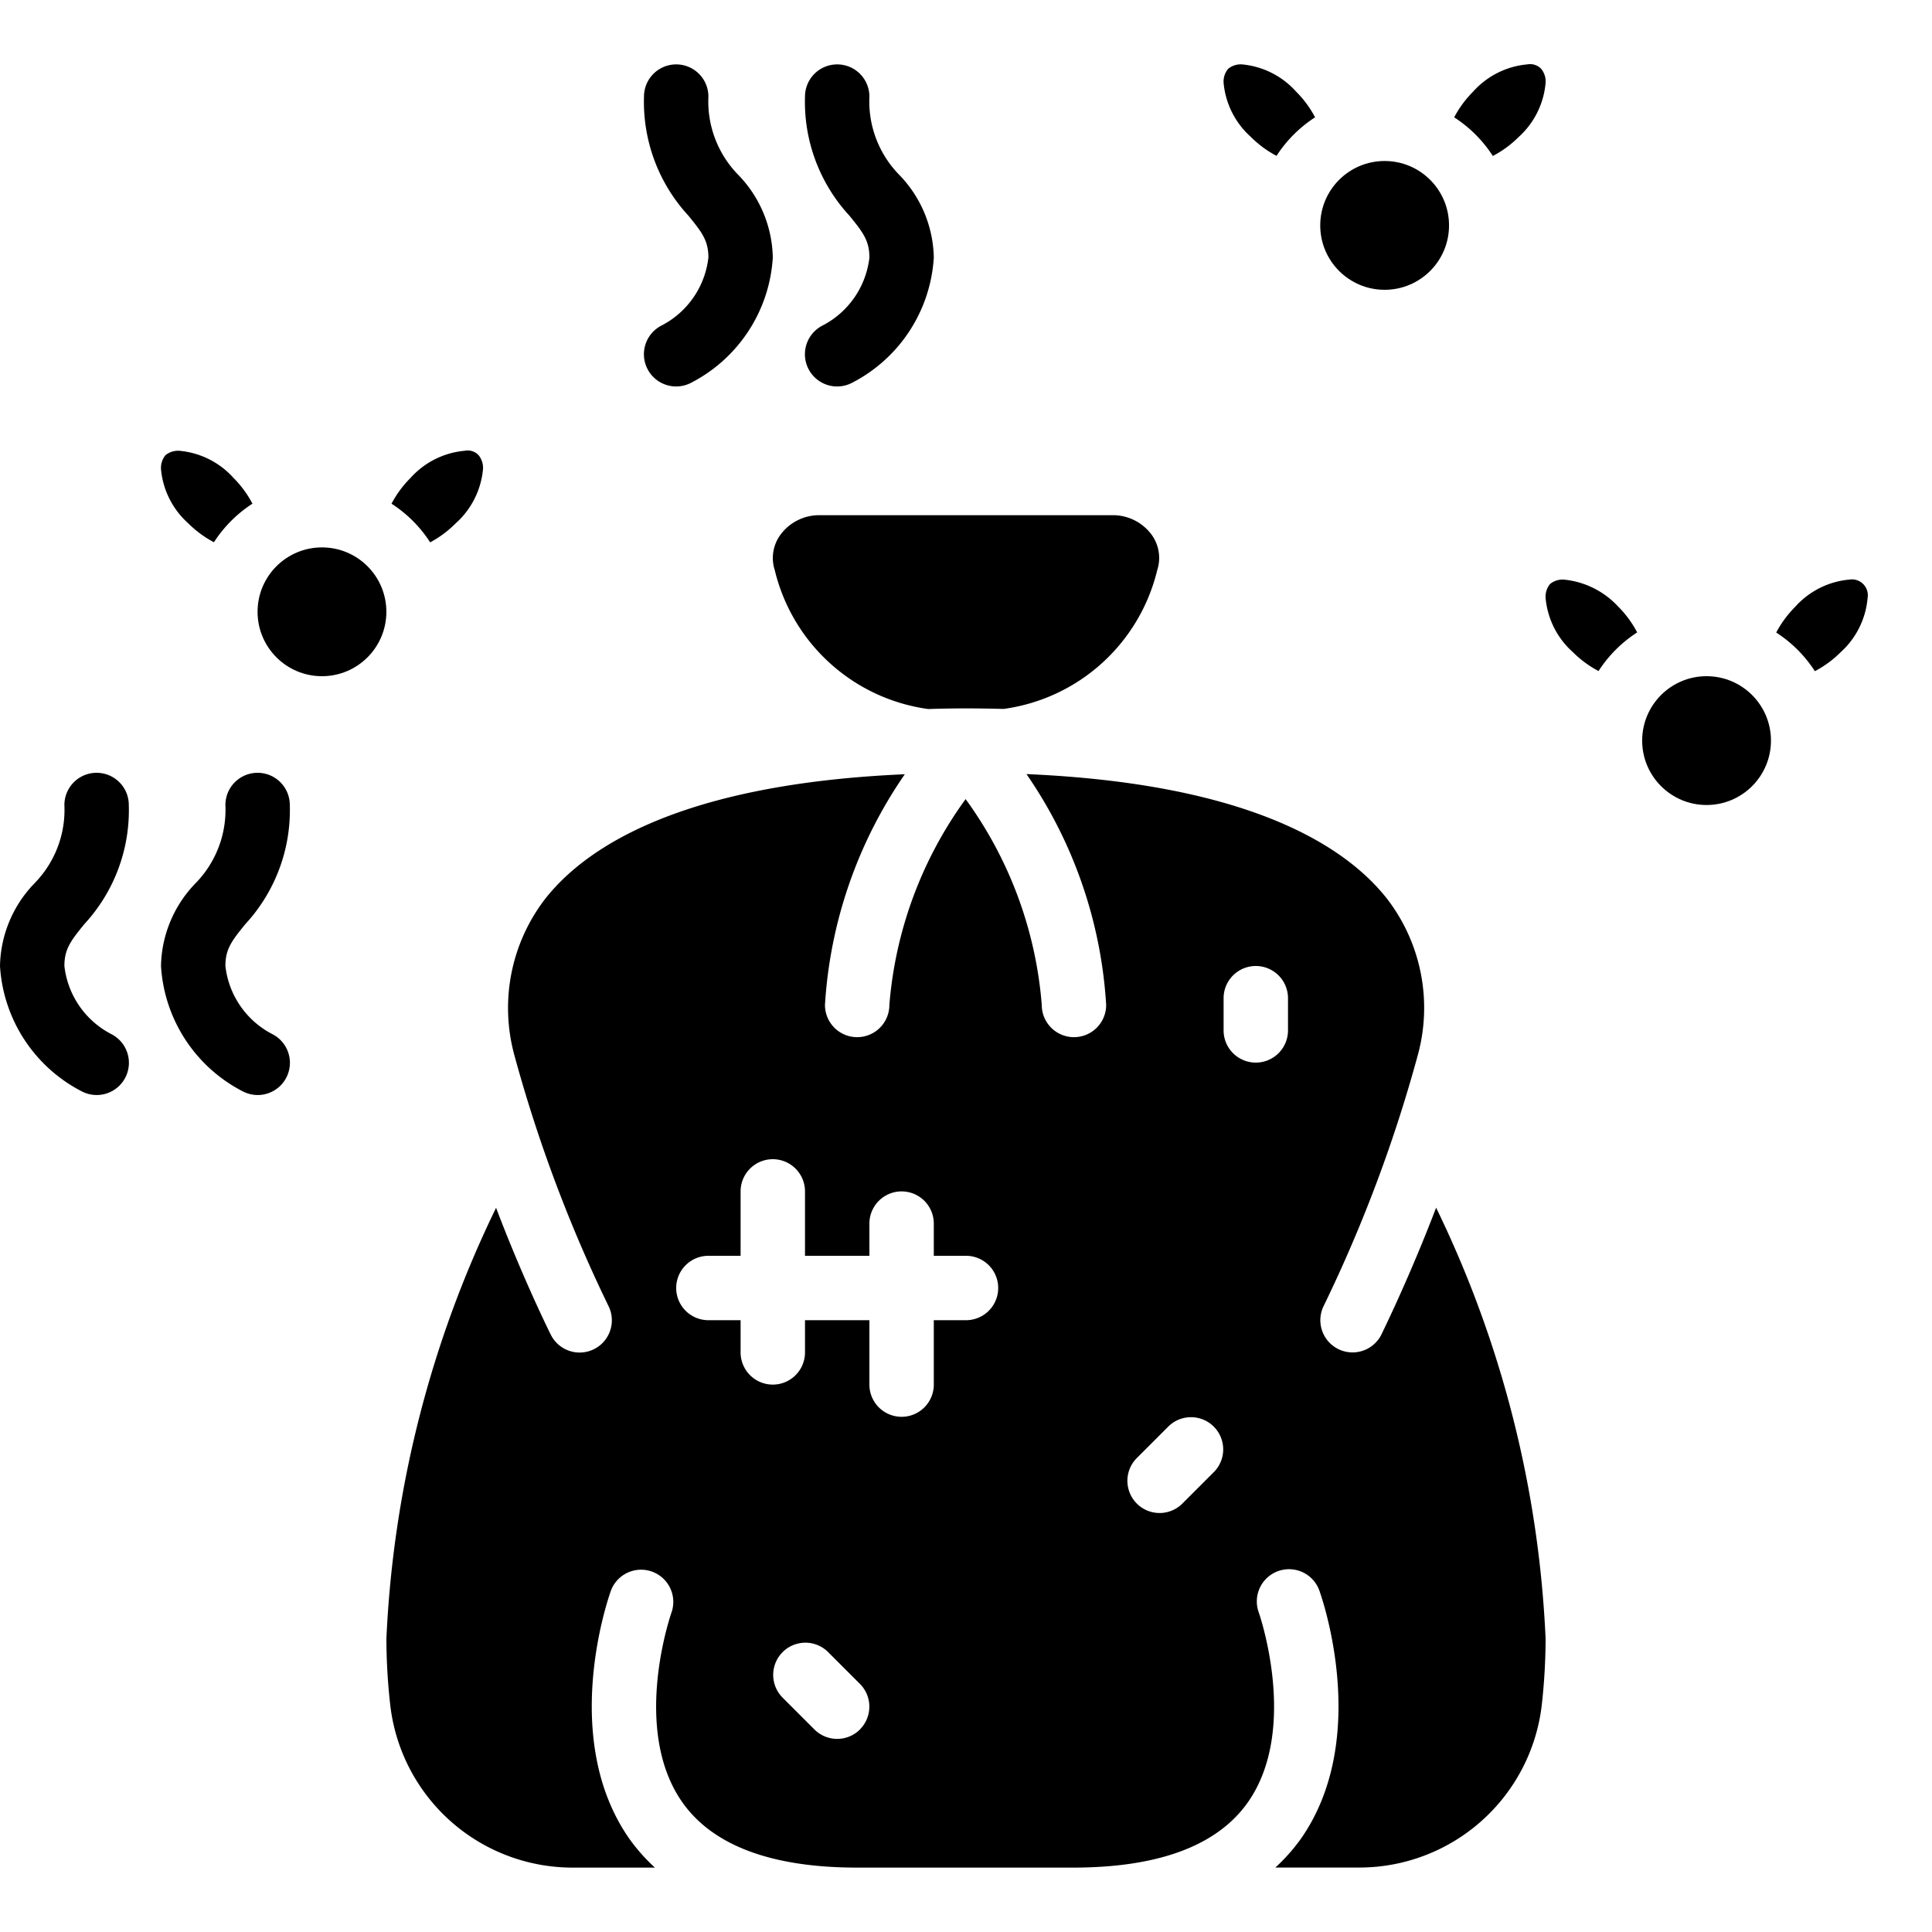 <?xml version="1.0" encoding="UTF-8"?>
<svg xmlns="http://www.w3.org/2000/svg" id="Icons" viewBox="0 0 60 60" width="512" height="512"><path d="M34.529,16H25.471a1.492,1.492,0,0,0-1.228.6,1.222,1.222,0,0,0-.181,1.111,5.7,5.7,0,0,0,4.766,4.309C29.213,22.007,29.6,22,30,22s.787.007,1.172.016a5.7,5.7,0,0,0,4.766-4.308,1.224,1.224,0,0,0-.181-1.112A1.492,1.492,0,0,0,34.529,16Z"/><path d="M34.353,31.21a1,1,0,0,1-2,0,12.536,12.536,0,0,0-2.365-6.393A12.57,12.57,0,0,0,27.62,31.21a1,1,0,0,1-2,0A14.1,14.1,0,0,1,28.1,24.045c-6.9.3-9.894,2.237-11.18,3.884a5.555,5.555,0,0,0-.949,4.828,44.674,44.674,0,0,0,2.925,7.8,1,1,0,0,1-1.79.894c-.053-.106-.861-1.734-1.7-3.941A34.07,34.07,0,0,0,12,50.89a18.7,18.7,0,0,0,.124,2.1A5.7,5.7,0,0,0,17.76,58h2.578a5.754,5.754,0,0,1-.786-.885c-2.2-3.134-.646-7.533-.578-7.719a1,1,0,0,1,1.881.679c-.013.036-1.266,3.621.338,5.9C22.141,57.318,23.967,58,26.62,58h6.706c2.653,0,4.48-.682,5.427-2.027,1.6-2.277.351-5.862.338-5.9a1,1,0,0,1,1.882-.679c.067.186,1.621,4.585-.578,7.719a5.813,5.813,0,0,1-.787.885H42.24a5.706,5.706,0,0,0,5.638-5.022A18.791,18.791,0,0,0,48,50.89a34.07,34.07,0,0,0-3.4-13.384c-.844,2.207-1.652,3.835-1.7,3.941a1,1,0,1,1-1.79-.894,44.674,44.674,0,0,0,2.925-7.8,5.555,5.555,0,0,0-.949-4.828c-1.288-1.65-4.286-3.587-11.208-3.885A14.1,14.1,0,0,1,34.353,31.21Zm-7.646,22.5a1,1,0,0,1-1.414,0l-1-1a1,1,0,0,1,1.414-1.414l1,1A1,1,0,0,1,26.707,53.707ZM30,41H29v2a1,1,0,0,1-2,0V41H25v1a1,1,0,0,1-2,0V41H22a1,1,0,0,1,0-2h1V37a1,1,0,0,1,2,0v2h2V38a1,1,0,0,1,2,0v1h1a1,1,0,0,1,0,2Zm8-10a1,1,0,0,1,2,0v1a1,1,0,0,1-2,0ZM35.293,45.293l1-1a1,1,0,0,1,1.414,1.414l-1,1a1,1,0,0,1-1.414-1.414Z"/><circle cx="9.999" cy="19" r="2"/><path d="M7.84,15.642a3.319,3.319,0,0,0-.588-.8A2.563,2.563,0,0,0,5.57,14h0a.62.62,0,0,0-.431.136A.625.625,0,0,0,5,14.572a2.561,2.561,0,0,0,.844,1.678,3.331,3.331,0,0,0,.8.59A4.025,4.025,0,0,1,7.84,15.642Z"/><path d="M14.152,16.252A2.566,2.566,0,0,0,15,14.571a.622.622,0,0,0-.137-.435A.465.465,0,0,0,14.427,14a2.561,2.561,0,0,0-1.678.843,3.287,3.287,0,0,0-.59.8,4.007,4.007,0,0,1,1.2,1.2A3.3,3.3,0,0,0,14.152,16.252Z"/><path d="M57.43,18h0a2.563,2.563,0,0,0-1.678.844,3.355,3.355,0,0,0-.59.8,4.022,4.022,0,0,1,1.2,1.2,3.3,3.3,0,0,0,.8-.588A2.565,2.565,0,0,0,58,18.571.494.494,0,0,0,57.43,18Z"/><path d="M48.568,18a.613.613,0,0,0-.43.137.62.62,0,0,0-.138.435,2.557,2.557,0,0,0,.844,1.678,3.331,3.331,0,0,0,.8.59,4.022,4.022,0,0,1,1.2-1.2,3.3,3.3,0,0,0-.588-.8A2.644,2.644,0,0,0,48.568,18Z"/><circle cx="52.999" cy="23" r="2"/><circle cx="43.001" cy="7" r="2"/><path d="M40.841,3.643a3.264,3.264,0,0,0-.587-.795A2.565,2.565,0,0,0,38.573,2h0a.618.618,0,0,0-.432.137A.62.62,0,0,0,38,2.571a2.561,2.561,0,0,0,.844,1.679,3.289,3.289,0,0,0,.8.59A4.03,4.03,0,0,1,40.841,3.643Z"/><path d="M47.429,2a2.561,2.561,0,0,0-1.678.844,3.316,3.316,0,0,0-.59.8,4.018,4.018,0,0,1,1.2,1.2,3.29,3.29,0,0,0,.8-.587A2.561,2.561,0,0,0,48,2.572a.62.62,0,0,0-.137-.434A.478.478,0,0,0,47.429,2Z"/><path d="M20.548,10.108a1,1,0,0,0,.9,1.787A4.694,4.694,0,0,0,24,8a3.787,3.787,0,0,0-1.074-2.571A3.259,3.259,0,0,1,22,3a1,1,0,0,0-2,0,5.209,5.209,0,0,0,1.376,3.694C21.809,7.223,22,7.479,22,8A2.722,2.722,0,0,1,20.548,10.108Z"/><path d="M25.548,10.108a1,1,0,0,0,.9,1.787A4.694,4.694,0,0,0,29,8a3.787,3.787,0,0,0-1.074-2.571A3.259,3.259,0,0,1,27,3a1,1,0,0,0-2,0,5.209,5.209,0,0,0,1.376,3.694C26.809,7.223,27,7.479,27,8A2.722,2.722,0,0,1,25.548,10.108Z"/><path d="M7.553,33.9a1,1,0,0,0,.9-1.787A2.723,2.723,0,0,1,7,30c0-.521.191-.777.624-1.306A5.209,5.209,0,0,0,9,25a1,1,0,0,0-2,0,3.259,3.259,0,0,1-.926,2.429A3.787,3.787,0,0,0,5,30,4.694,4.694,0,0,0,7.553,33.9Z"/><path d="M4,25a1,1,0,0,0-2,0,3.259,3.259,0,0,1-.926,2.429A3.787,3.787,0,0,0,0,30a4.694,4.694,0,0,0,2.553,3.9,1,1,0,0,0,.9-1.787A2.723,2.723,0,0,1,2,30c0-.521.191-.777.624-1.306A5.209,5.209,0,0,0,4,25Z"/></svg>
